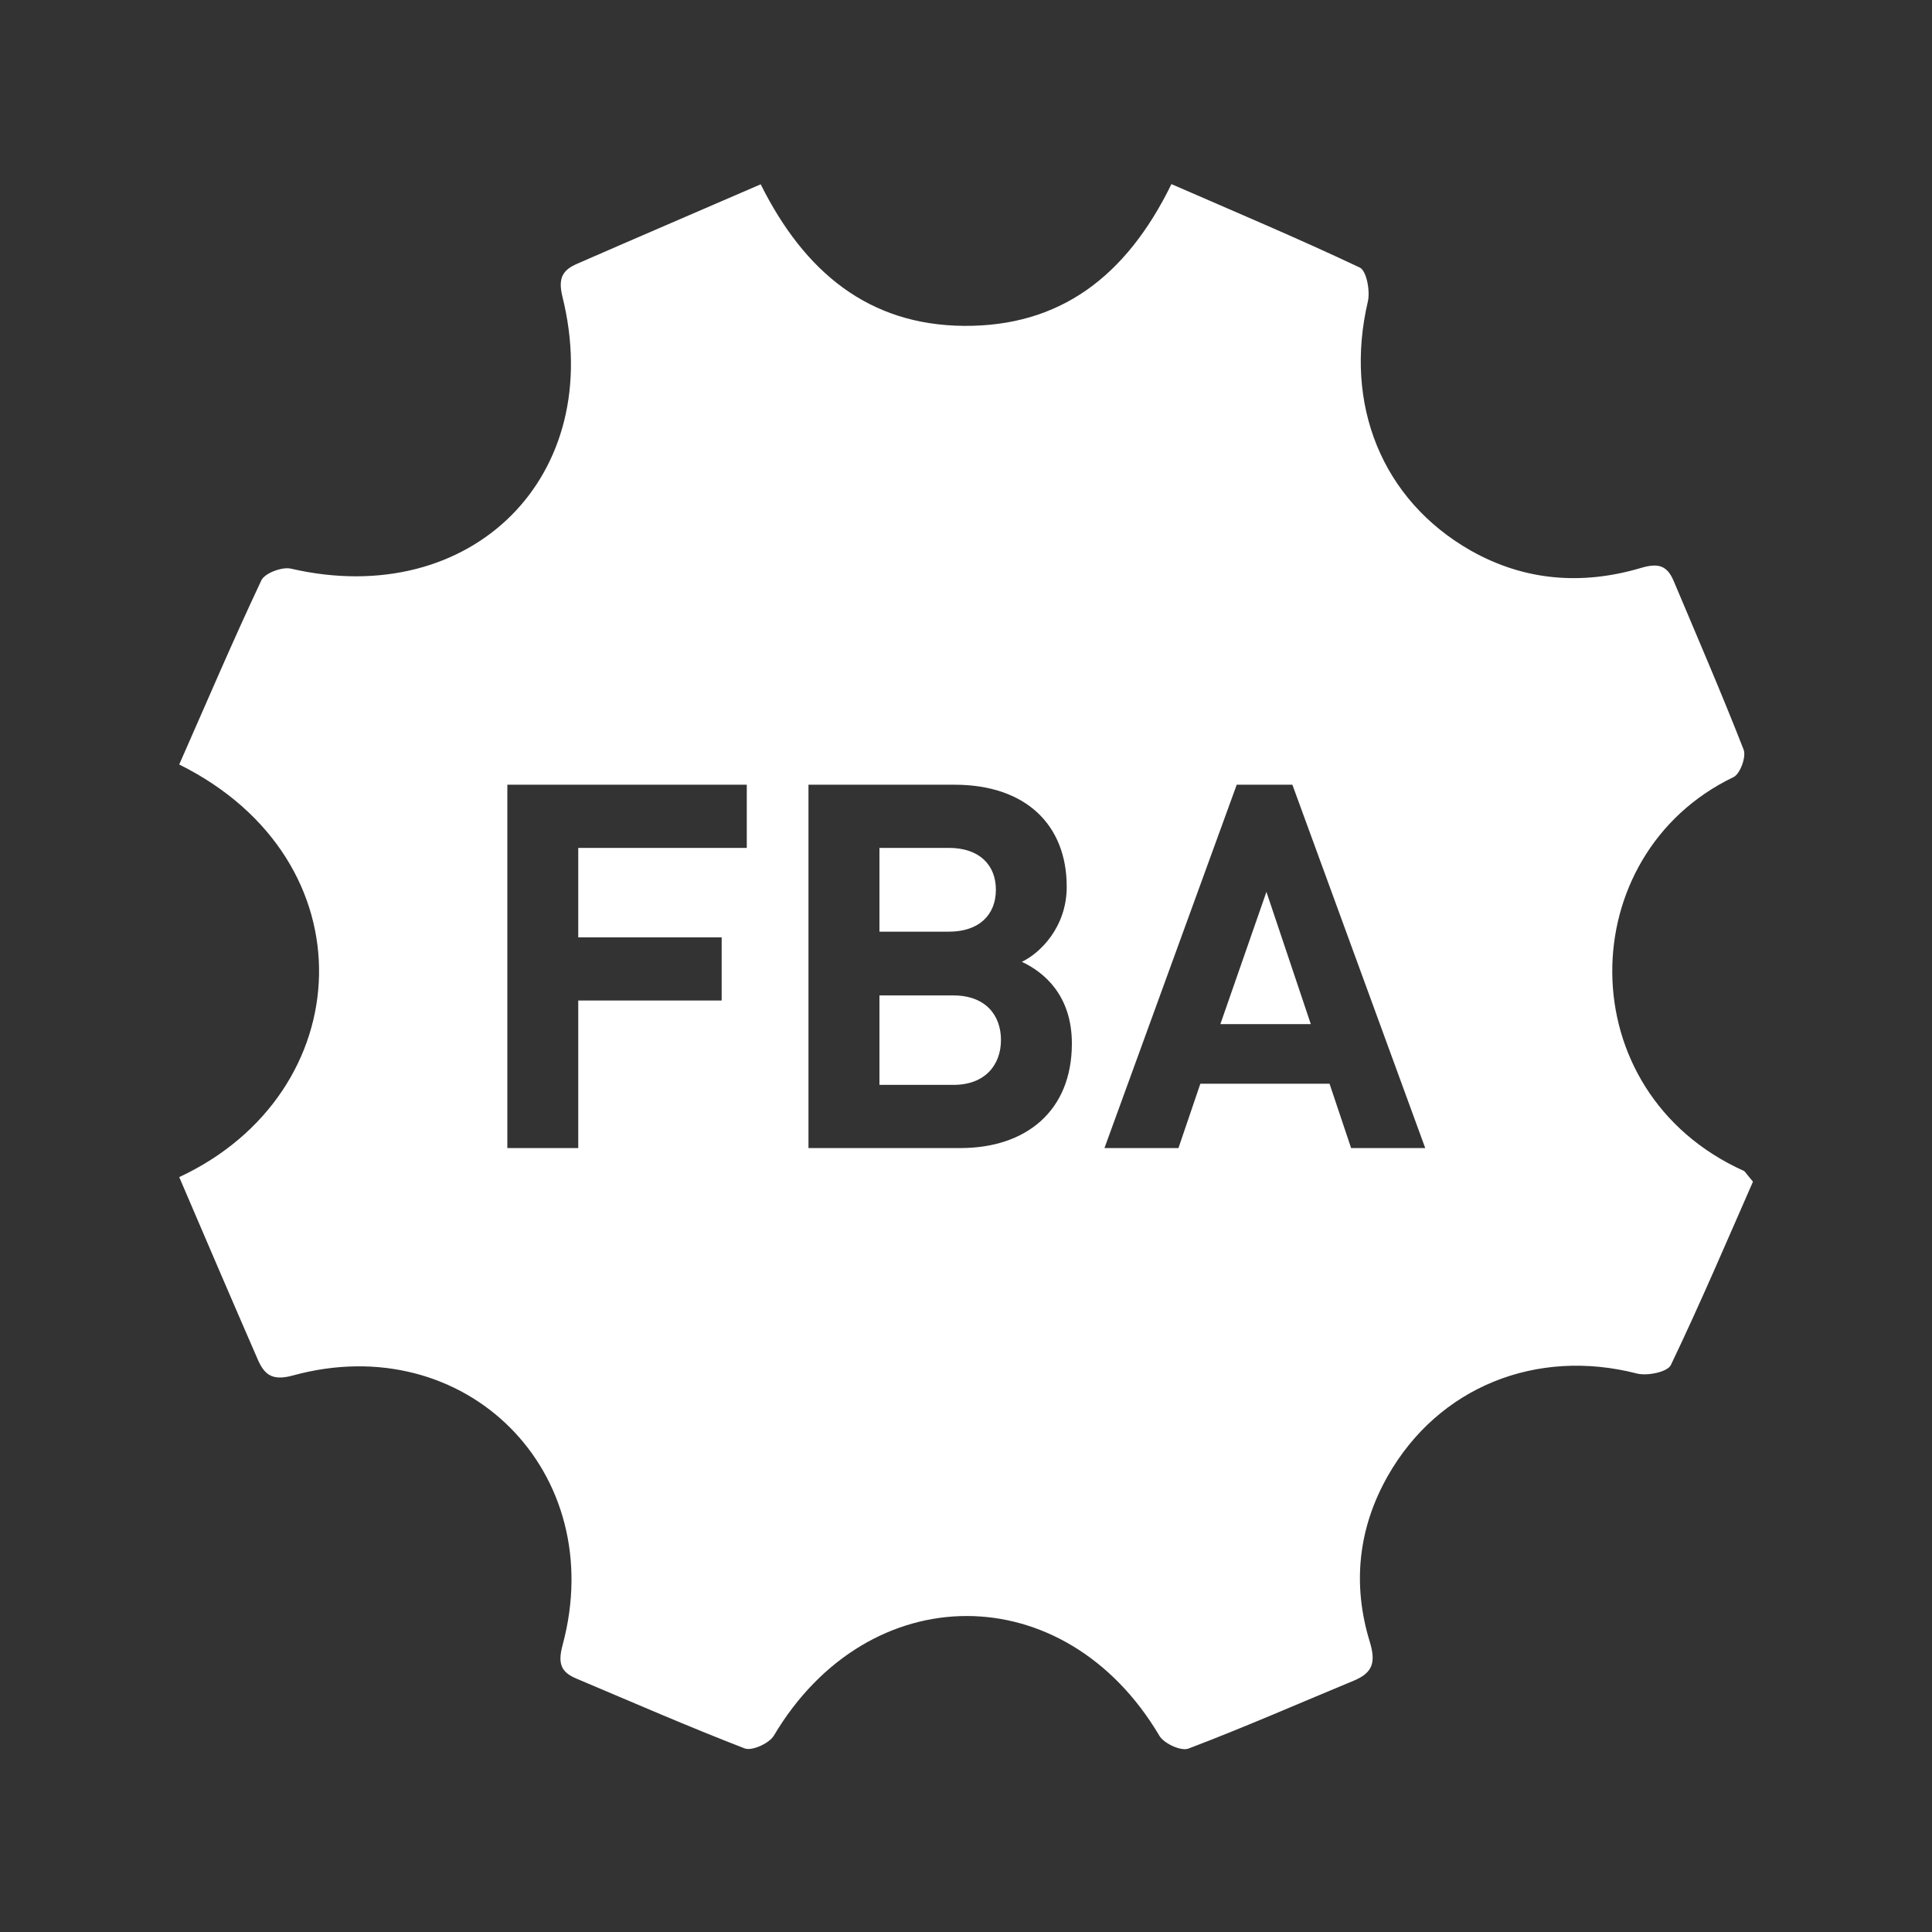 <svg width="30" height="30" viewBox="0 0 30 30" fill="none" xmlns="http://www.w3.org/2000/svg">
<rect x="0" y="0" width="30" height="30" fill="#333333" stroke="none"/>
<g id="Frame">
<path id="Vector" d="M14.805 15.457H13.656V16.846H14.805C15.303 16.846 15.543 16.529 15.543 16.148C15.543 15.768 15.306 15.457 14.805 15.457ZM18.95 15.902H20.354L19.665 13.849L18.95 15.902ZM15.464 13.816C15.464 13.427 15.203 13.166 14.734 13.166H13.656V14.467H14.734C15.203 14.467 15.464 14.206 15.464 13.816Z" fill="white"/>
<path id="Vector_2" d="M27.079 18.182C24.349 16.951 24.413 13.269 26.918 12.067C27.02 12.018 27.117 11.754 27.076 11.643C26.733 10.764 26.358 9.899 25.992 9.029C25.89 8.783 25.755 8.736 25.474 8.821C24.568 9.088 23.675 9.023 22.837 8.549C21.46 7.764 20.865 6.284 21.24 4.682C21.278 4.518 21.22 4.204 21.114 4.154C20.153 3.7 19.172 3.287 18.19 2.859C17.484 4.304 16.45 5.071 14.968 5.06C13.488 5.048 12.492 4.225 11.812 2.862C10.831 3.287 9.899 3.686 8.968 4.093C8.745 4.189 8.66 4.307 8.733 4.605C9.425 7.392 7.324 9.478 4.518 8.83C4.38 8.798 4.11 8.9 4.058 9.012C3.612 9.958 3.202 10.922 2.783 11.871C5.777 13.359 5.578 16.975 2.783 18.278C3.196 19.242 3.595 20.174 3.999 21.102C4.104 21.346 4.225 21.448 4.553 21.357C7.233 20.625 9.46 22.857 8.736 25.544C8.66 25.828 8.707 25.963 8.95 26.065C9.82 26.432 10.685 26.81 11.563 27.149C11.678 27.193 11.944 27.07 12.015 26.953C13.485 24.475 16.535 24.472 18.003 26.953C18.073 27.073 18.34 27.196 18.454 27.152C19.318 26.824 20.165 26.452 21.02 26.098C21.311 25.977 21.369 25.819 21.27 25.494C20.997 24.606 21.088 23.73 21.551 22.916C22.336 21.536 23.859 20.927 25.418 21.328C25.579 21.369 25.893 21.305 25.945 21.196C26.405 20.235 26.821 19.257 27.22 18.349C27.102 18.208 27.094 18.188 27.079 18.182ZM11.596 13.166H8.979V14.555H11.206V15.536H8.979V17.827H7.878V12.185H11.596V13.166ZM14.915 17.827H12.554V12.185H14.821C15.923 12.185 16.564 12.803 16.564 13.77C16.564 14.396 16.151 14.801 15.867 14.935C16.207 15.094 16.644 15.451 16.644 16.204C16.644 17.259 15.923 17.827 14.915 17.827ZM20.98 17.827L20.645 16.828H18.639L18.299 17.827H17.15L19.204 12.185H20.068L22.131 17.827H20.98Z" fill="white"/>
</g>
</svg>
